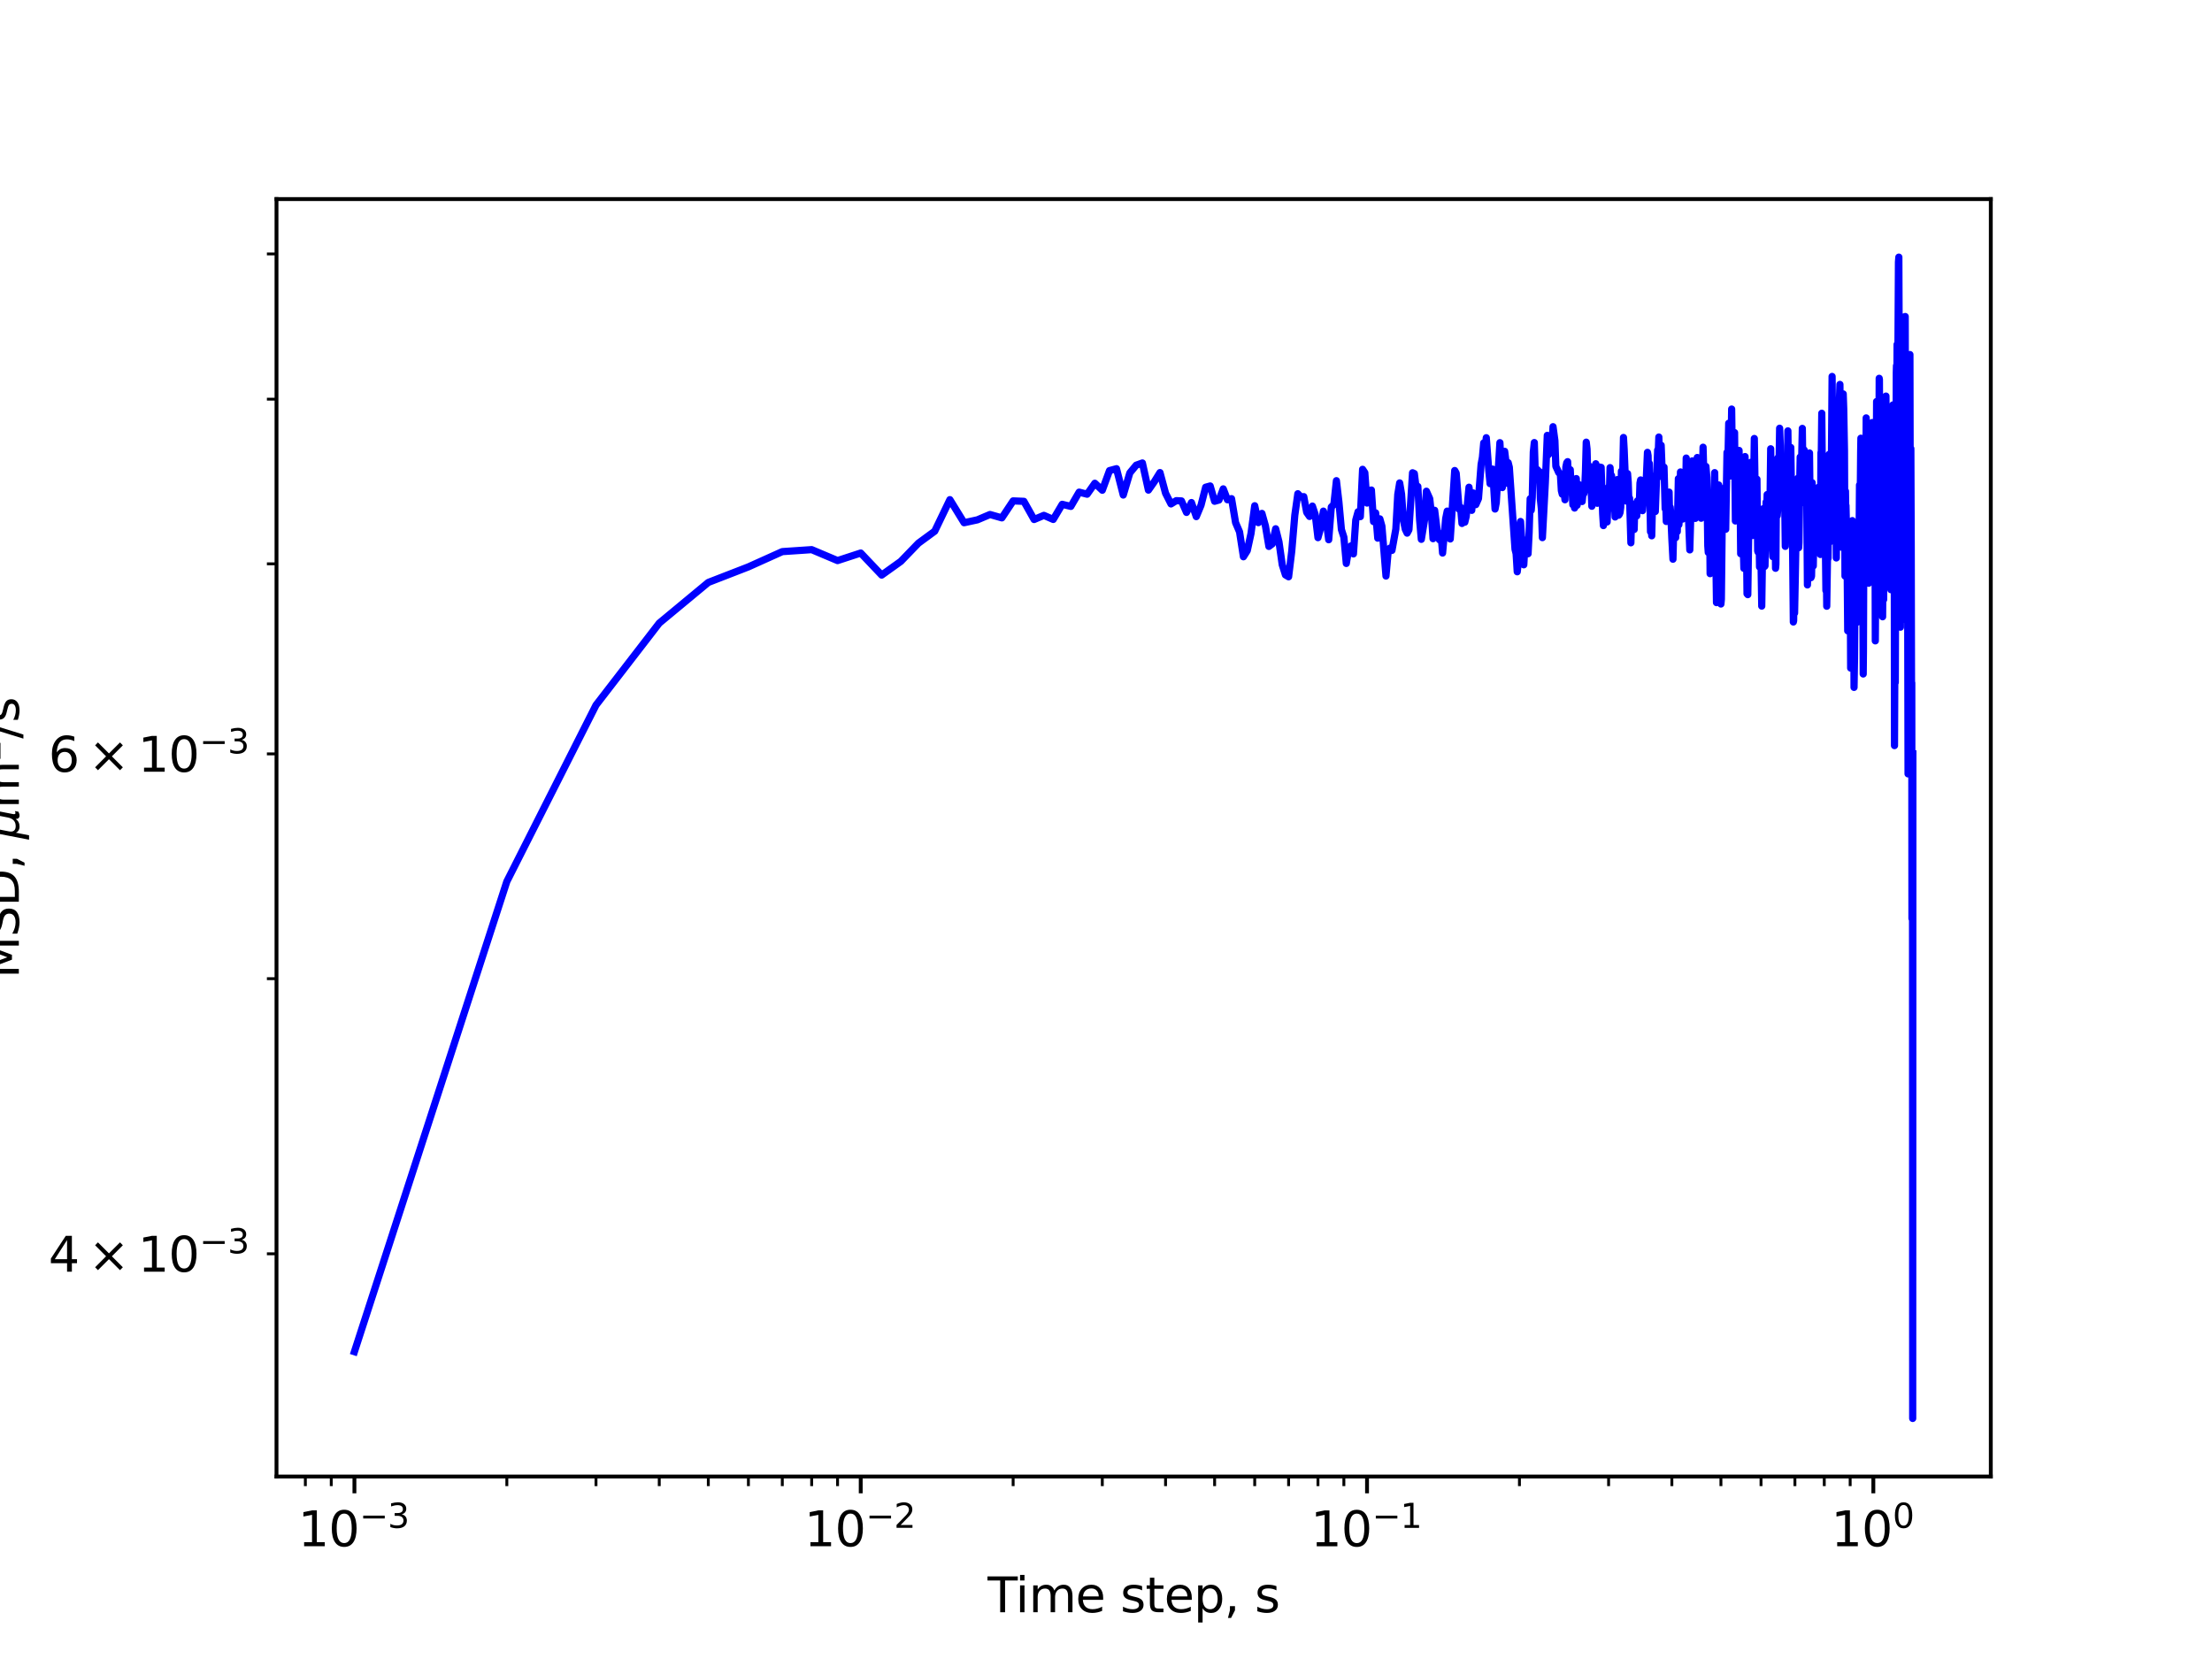 <?xml version="1.0" encoding="utf-8" standalone="no"?>
<!DOCTYPE svg PUBLIC "-//W3C//DTD SVG 1.1//EN"
  "http://www.w3.org/Graphics/SVG/1.1/DTD/svg11.dtd">
<svg xmlns:xlink="http://www.w3.org/1999/xlink" width="460.8pt" height="345.6pt" viewBox="0 0 460.8 345.6" xmlns="http://www.w3.org/2000/svg" version="1.1">
 <defs>
  <style type="text/css">*{stroke-linejoin: round; stroke-linecap: butt}</style>
 </defs>
 <g id="figure_1">
  <g id="patch_1">
   <path d="M 0 345.6 
L 460.8 345.6 
L 460.8 0 
L 0 0 
z
" style="fill: #ffffff"/>
  </g>
  <g id="axes_1">
   <g id="patch_2">
    <path d="M 57.6 307.584 
L 414.72 307.584 
L 414.72 41.472 
L 57.6 41.472 
z
" style="fill: #ffffff"/>
   </g>
   <g id="matplotlib.axis_1">
    <g id="xtick_1">
     <g id="line2d_1">
      <defs>
       <path id="m97c5a211a0" d="M 0 0 
L 0 3.5 
" style="stroke: #000000; stroke-width: 0.8"/>
      </defs>
      <g>
       <use xlink:href="#m97c5a211a0" x="73.833" y="307.584" style="stroke: #000000; stroke-width: 0.8"/>
      </g>
     </g>
     <g id="text_1">
      <!-- $\mathdefault{10^{-3}}$ -->
      <g transform="translate(62.083 322.182)scale(0.1 -0.1)">
       <defs>
        <path id="DejaVuSans-31" d="M 794 531 
L 1825 531 
L 1825 4091 
L 703 3866 
L 703 4441 
L 1819 4666 
L 2450 4666 
L 2450 531 
L 3481 531 
L 3481 0 
L 794 0 
L 794 531 
z
" transform="scale(0.016)"/>
        <path id="DejaVuSans-30" d="M 2034 4250 
Q 1547 4250 1301 3770 
Q 1056 3291 1056 2328 
Q 1056 1369 1301 889 
Q 1547 409 2034 409 
Q 2525 409 2770 889 
Q 3016 1369 3016 2328 
Q 3016 3291 2770 3770 
Q 2525 4250 2034 4250 
z
M 2034 4750 
Q 2819 4750 3233 4129 
Q 3647 3509 3647 2328 
Q 3647 1150 3233 529 
Q 2819 -91 2034 -91 
Q 1250 -91 836 529 
Q 422 1150 422 2328 
Q 422 3509 836 4129 
Q 1250 4750 2034 4750 
z
" transform="scale(0.016)"/>
        <path id="DejaVuSans-2212" d="M 678 2272 
L 4684 2272 
L 4684 1741 
L 678 1741 
L 678 2272 
z
" transform="scale(0.016)"/>
        <path id="DejaVuSans-33" d="M 2597 2516 
Q 3050 2419 3304 2112 
Q 3559 1806 3559 1356 
Q 3559 666 3084 287 
Q 2609 -91 1734 -91 
Q 1441 -91 1130 -33 
Q 819 25 488 141 
L 488 750 
Q 750 597 1062 519 
Q 1375 441 1716 441 
Q 2309 441 2620 675 
Q 2931 909 2931 1356 
Q 2931 1769 2642 2001 
Q 2353 2234 1838 2234 
L 1294 2234 
L 1294 2753 
L 1863 2753 
Q 2328 2753 2575 2939 
Q 2822 3125 2822 3475 
Q 2822 3834 2567 4026 
Q 2313 4219 1838 4219 
Q 1578 4219 1281 4162 
Q 984 4106 628 3988 
L 628 4550 
Q 988 4650 1302 4700 
Q 1616 4750 1894 4750 
Q 2613 4750 3031 4423 
Q 3450 4097 3450 3541 
Q 3450 3153 3228 2886 
Q 3006 2619 2597 2516 
z
" transform="scale(0.016)"/>
       </defs>
       <use xlink:href="#DejaVuSans-31" transform="translate(0 0.766)"/>
       <use xlink:href="#DejaVuSans-30" transform="translate(63.623 0.766)"/>
       <use xlink:href="#DejaVuSans-2212" transform="translate(128.203 39.047)scale(0.7)"/>
       <use xlink:href="#DejaVuSans-33" transform="translate(186.855 39.047)scale(0.7)"/>
      </g>
     </g>
    </g>
    <g id="xtick_2">
     <g id="line2d_2">
      <g>
       <use xlink:href="#m97c5a211a0" x="179.305" y="307.584" style="stroke: #000000; stroke-width: 0.8"/>
      </g>
     </g>
     <g id="text_2">
      <!-- $\mathdefault{10^{-2}}$ -->
      <g transform="translate(167.555 322.182)scale(0.1 -0.1)">
       <defs>
        <path id="DejaVuSans-32" d="M 1228 531 
L 3431 531 
L 3431 0 
L 469 0 
L 469 531 
Q 828 903 1448 1529 
Q 2069 2156 2228 2338 
Q 2531 2678 2651 2914 
Q 2772 3150 2772 3378 
Q 2772 3750 2511 3984 
Q 2250 4219 1831 4219 
Q 1534 4219 1204 4116 
Q 875 4013 500 3803 
L 500 4441 
Q 881 4594 1212 4672 
Q 1544 4750 1819 4750 
Q 2544 4750 2975 4387 
Q 3406 4025 3406 3419 
Q 3406 3131 3298 2873 
Q 3191 2616 2906 2266 
Q 2828 2175 2409 1742 
Q 1991 1309 1228 531 
z
" transform="scale(0.016)"/>
       </defs>
       <use xlink:href="#DejaVuSans-31" transform="translate(0 0.766)"/>
       <use xlink:href="#DejaVuSans-30" transform="translate(63.623 0.766)"/>
       <use xlink:href="#DejaVuSans-2212" transform="translate(128.203 39.047)scale(0.7)"/>
       <use xlink:href="#DejaVuSans-32" transform="translate(186.855 39.047)scale(0.7)"/>
      </g>
     </g>
    </g>
    <g id="xtick_3">
     <g id="line2d_3">
      <g>
       <use xlink:href="#m97c5a211a0" x="284.778" y="307.584" style="stroke: #000000; stroke-width: 0.8"/>
      </g>
     </g>
     <g id="text_3">
      <!-- $\mathdefault{10^{-1}}$ -->
      <g transform="translate(273.028 322.182)scale(0.1 -0.1)">
       <use xlink:href="#DejaVuSans-31" transform="translate(0 0.684)"/>
       <use xlink:href="#DejaVuSans-30" transform="translate(63.623 0.684)"/>
       <use xlink:href="#DejaVuSans-2212" transform="translate(128.203 38.966)scale(0.7)"/>
       <use xlink:href="#DejaVuSans-31" transform="translate(186.855 38.966)scale(0.7)"/>
      </g>
     </g>
    </g>
    <g id="xtick_4">
     <g id="line2d_4">
      <g>
       <use xlink:href="#m97c5a211a0" x="390.25" y="307.584" style="stroke: #000000; stroke-width: 0.8"/>
      </g>
     </g>
     <g id="text_4">
      <!-- $\mathdefault{10^{0}}$ -->
      <g transform="translate(381.45 322.182)scale(0.1 -0.1)">
       <use xlink:href="#DejaVuSans-31" transform="translate(0 0.766)"/>
       <use xlink:href="#DejaVuSans-30" transform="translate(63.623 0.766)"/>
       <use xlink:href="#DejaVuSans-30" transform="translate(128.203 39.047)scale(0.7)"/>
      </g>
     </g>
    </g>
    <g id="xtick_5">
     <g id="line2d_5">
      <defs>
       <path id="m879f4c518e" d="M 0 0 
L 0 2 
" style="stroke: #000000; stroke-width: 0.6"/>
      </defs>
      <g>
       <use xlink:href="#m879f4c518e" x="63.611" y="307.584" style="stroke: #000000; stroke-width: 0.6"/>
      </g>
     </g>
    </g>
    <g id="xtick_6">
     <g id="line2d_6">
      <g>
       <use xlink:href="#m879f4c518e" x="69.007" y="307.584" style="stroke: #000000; stroke-width: 0.6"/>
      </g>
     </g>
    </g>
    <g id="xtick_7">
     <g id="line2d_7">
      <g>
       <use xlink:href="#m879f4c518e" x="105.583" y="307.584" style="stroke: #000000; stroke-width: 0.6"/>
      </g>
     </g>
    </g>
    <g id="xtick_8">
     <g id="line2d_8">
      <g>
       <use xlink:href="#m879f4c518e" x="124.156" y="307.584" style="stroke: #000000; stroke-width: 0.6"/>
      </g>
     </g>
    </g>
    <g id="xtick_9">
     <g id="line2d_9">
      <g>
       <use xlink:href="#m879f4c518e" x="137.334" y="307.584" style="stroke: #000000; stroke-width: 0.6"/>
      </g>
     </g>
    </g>
    <g id="xtick_10">
     <g id="line2d_10">
      <g>
       <use xlink:href="#m879f4c518e" x="147.555" y="307.584" style="stroke: #000000; stroke-width: 0.6"/>
      </g>
     </g>
    </g>
    <g id="xtick_11">
     <g id="line2d_11">
      <g>
       <use xlink:href="#m879f4c518e" x="155.906" y="307.584" style="stroke: #000000; stroke-width: 0.6"/>
      </g>
     </g>
    </g>
    <g id="xtick_12">
     <g id="line2d_12">
      <g>
       <use xlink:href="#m879f4c518e" x="162.967" y="307.584" style="stroke: #000000; stroke-width: 0.6"/>
      </g>
     </g>
    </g>
    <g id="xtick_13">
     <g id="line2d_13">
      <g>
       <use xlink:href="#m879f4c518e" x="169.084" y="307.584" style="stroke: #000000; stroke-width: 0.6"/>
      </g>
     </g>
    </g>
    <g id="xtick_14">
     <g id="line2d_14">
      <g>
       <use xlink:href="#m879f4c518e" x="174.479" y="307.584" style="stroke: #000000; stroke-width: 0.6"/>
      </g>
     </g>
    </g>
    <g id="xtick_15">
     <g id="line2d_15">
      <g>
       <use xlink:href="#m879f4c518e" x="211.056" y="307.584" style="stroke: #000000; stroke-width: 0.6"/>
      </g>
     </g>
    </g>
    <g id="xtick_16">
     <g id="line2d_16">
      <g>
       <use xlink:href="#m879f4c518e" x="229.629" y="307.584" style="stroke: #000000; stroke-width: 0.6"/>
      </g>
     </g>
    </g>
    <g id="xtick_17">
     <g id="line2d_17">
      <g>
       <use xlink:href="#m879f4c518e" x="242.806" y="307.584" style="stroke: #000000; stroke-width: 0.6"/>
      </g>
     </g>
    </g>
    <g id="xtick_18">
     <g id="line2d_18">
      <g>
       <use xlink:href="#m879f4c518e" x="253.027" y="307.584" style="stroke: #000000; stroke-width: 0.6"/>
      </g>
     </g>
    </g>
    <g id="xtick_19">
     <g id="line2d_19">
      <g>
       <use xlink:href="#m879f4c518e" x="261.379" y="307.584" style="stroke: #000000; stroke-width: 0.6"/>
      </g>
     </g>
    </g>
    <g id="xtick_20">
     <g id="line2d_20">
      <g>
       <use xlink:href="#m879f4c518e" x="268.44" y="307.584" style="stroke: #000000; stroke-width: 0.6"/>
      </g>
     </g>
    </g>
    <g id="xtick_21">
     <g id="line2d_21">
      <g>
       <use xlink:href="#m879f4c518e" x="274.557" y="307.584" style="stroke: #000000; stroke-width: 0.6"/>
      </g>
     </g>
    </g>
    <g id="xtick_22">
     <g id="line2d_22">
      <g>
       <use xlink:href="#m879f4c518e" x="279.952" y="307.584" style="stroke: #000000; stroke-width: 0.6"/>
      </g>
     </g>
    </g>
    <g id="xtick_23">
     <g id="line2d_23">
      <g>
       <use xlink:href="#m879f4c518e" x="316.528" y="307.584" style="stroke: #000000; stroke-width: 0.6"/>
      </g>
     </g>
    </g>
    <g id="xtick_24">
     <g id="line2d_24">
      <g>
       <use xlink:href="#m879f4c518e" x="335.101" y="307.584" style="stroke: #000000; stroke-width: 0.6"/>
      </g>
     </g>
    </g>
    <g id="xtick_25">
     <g id="line2d_25">
      <g>
       <use xlink:href="#m879f4c518e" x="348.279" y="307.584" style="stroke: #000000; stroke-width: 0.6"/>
      </g>
     </g>
    </g>
    <g id="xtick_26">
     <g id="line2d_26">
      <g>
       <use xlink:href="#m879f4c518e" x="358.5" y="307.584" style="stroke: #000000; stroke-width: 0.6"/>
      </g>
     </g>
    </g>
    <g id="xtick_27">
     <g id="line2d_27">
      <g>
       <use xlink:href="#m879f4c518e" x="366.852" y="307.584" style="stroke: #000000; stroke-width: 0.6"/>
      </g>
     </g>
    </g>
    <g id="xtick_28">
     <g id="line2d_28">
      <g>
       <use xlink:href="#m879f4c518e" x="373.913" y="307.584" style="stroke: #000000; stroke-width: 0.6"/>
      </g>
     </g>
    </g>
    <g id="xtick_29">
     <g id="line2d_29">
      <g>
       <use xlink:href="#m879f4c518e" x="380.029" y="307.584" style="stroke: #000000; stroke-width: 0.6"/>
      </g>
     </g>
    </g>
    <g id="xtick_30">
     <g id="line2d_30">
      <g>
       <use xlink:href="#m879f4c518e" x="385.424" y="307.584" style="stroke: #000000; stroke-width: 0.6"/>
      </g>
     </g>
    </g>
    <g id="text_5">
     <!-- Time step, s -->
     <g transform="translate(205.739 335.861)scale(0.1 -0.1)">
      <defs>
       <path id="DejaVuSans-54" d="M -19 4666 
L 3928 4666 
L 3928 4134 
L 2272 4134 
L 2272 0 
L 1638 0 
L 1638 4134 
L -19 4134 
L -19 4666 
z
" transform="scale(0.016)"/>
       <path id="DejaVuSans-69" d="M 603 3500 
L 1178 3500 
L 1178 0 
L 603 0 
L 603 3500 
z
M 603 4863 
L 1178 4863 
L 1178 4134 
L 603 4134 
L 603 4863 
z
" transform="scale(0.016)"/>
       <path id="DejaVuSans-6d" d="M 3328 2828 
Q 3544 3216 3844 3400 
Q 4144 3584 4550 3584 
Q 5097 3584 5394 3201 
Q 5691 2819 5691 2113 
L 5691 0 
L 5113 0 
L 5113 2094 
Q 5113 2597 4934 2840 
Q 4756 3084 4391 3084 
Q 3944 3084 3684 2787 
Q 3425 2491 3425 1978 
L 3425 0 
L 2847 0 
L 2847 2094 
Q 2847 2600 2669 2842 
Q 2491 3084 2119 3084 
Q 1678 3084 1418 2786 
Q 1159 2488 1159 1978 
L 1159 0 
L 581 0 
L 581 3500 
L 1159 3500 
L 1159 2956 
Q 1356 3278 1631 3431 
Q 1906 3584 2284 3584 
Q 2666 3584 2933 3390 
Q 3200 3197 3328 2828 
z
" transform="scale(0.016)"/>
       <path id="DejaVuSans-65" d="M 3597 1894 
L 3597 1613 
L 953 1613 
Q 991 1019 1311 708 
Q 1631 397 2203 397 
Q 2534 397 2845 478 
Q 3156 559 3463 722 
L 3463 178 
Q 3153 47 2828 -22 
Q 2503 -91 2169 -91 
Q 1331 -91 842 396 
Q 353 884 353 1716 
Q 353 2575 817 3079 
Q 1281 3584 2069 3584 
Q 2775 3584 3186 3129 
Q 3597 2675 3597 1894 
z
M 3022 2063 
Q 3016 2534 2758 2815 
Q 2500 3097 2075 3097 
Q 1594 3097 1305 2825 
Q 1016 2553 972 2059 
L 3022 2063 
z
" transform="scale(0.016)"/>
       <path id="DejaVuSans-20" transform="scale(0.016)"/>
       <path id="DejaVuSans-73" d="M 2834 3397 
L 2834 2853 
Q 2591 2978 2328 3040 
Q 2066 3103 1784 3103 
Q 1356 3103 1142 2972 
Q 928 2841 928 2578 
Q 928 2378 1081 2264 
Q 1234 2150 1697 2047 
L 1894 2003 
Q 2506 1872 2764 1633 
Q 3022 1394 3022 966 
Q 3022 478 2636 193 
Q 2250 -91 1575 -91 
Q 1294 -91 989 -36 
Q 684 19 347 128 
L 347 722 
Q 666 556 975 473 
Q 1284 391 1588 391 
Q 1994 391 2212 530 
Q 2431 669 2431 922 
Q 2431 1156 2273 1281 
Q 2116 1406 1581 1522 
L 1381 1569 
Q 847 1681 609 1914 
Q 372 2147 372 2553 
Q 372 3047 722 3315 
Q 1072 3584 1716 3584 
Q 2034 3584 2315 3537 
Q 2597 3491 2834 3397 
z
" transform="scale(0.016)"/>
       <path id="DejaVuSans-74" d="M 1172 4494 
L 1172 3500 
L 2356 3500 
L 2356 3053 
L 1172 3053 
L 1172 1153 
Q 1172 725 1289 603 
Q 1406 481 1766 481 
L 2356 481 
L 2356 0 
L 1766 0 
Q 1100 0 847 248 
Q 594 497 594 1153 
L 594 3053 
L 172 3053 
L 172 3500 
L 594 3500 
L 594 4494 
L 1172 4494 
z
" transform="scale(0.016)"/>
       <path id="DejaVuSans-70" d="M 1159 525 
L 1159 -1331 
L 581 -1331 
L 581 3500 
L 1159 3500 
L 1159 2969 
Q 1341 3281 1617 3432 
Q 1894 3584 2278 3584 
Q 2916 3584 3314 3078 
Q 3713 2572 3713 1747 
Q 3713 922 3314 415 
Q 2916 -91 2278 -91 
Q 1894 -91 1617 61 
Q 1341 213 1159 525 
z
M 3116 1747 
Q 3116 2381 2855 2742 
Q 2594 3103 2138 3103 
Q 1681 3103 1420 2742 
Q 1159 2381 1159 1747 
Q 1159 1113 1420 752 
Q 1681 391 2138 391 
Q 2594 391 2855 752 
Q 3116 1113 3116 1747 
z
" transform="scale(0.016)"/>
       <path id="DejaVuSans-2c" d="M 750 794 
L 1409 794 
L 1409 256 
L 897 -744 
L 494 -744 
L 750 256 
L 750 794 
z
" transform="scale(0.016)"/>
      </defs>
      <use xlink:href="#DejaVuSans-54"/>
      <use xlink:href="#DejaVuSans-69" x="57.959"/>
      <use xlink:href="#DejaVuSans-6d" x="85.742"/>
      <use xlink:href="#DejaVuSans-65" x="183.154"/>
      <use xlink:href="#DejaVuSans-20" x="244.678"/>
      <use xlink:href="#DejaVuSans-73" x="276.465"/>
      <use xlink:href="#DejaVuSans-74" x="328.564"/>
      <use xlink:href="#DejaVuSans-65" x="367.773"/>
      <use xlink:href="#DejaVuSans-70" x="429.297"/>
      <use xlink:href="#DejaVuSans-2c" x="492.773"/>
      <use xlink:href="#DejaVuSans-20" x="524.561"/>
      <use xlink:href="#DejaVuSans-73" x="556.348"/>
     </g>
    </g>
   </g>
   <g id="matplotlib.axis_2">
    <g id="ytick_1">
     <g id="line2d_31">
      <defs>
       <path id="m8e05a1c55a" d="M 0 0 
L -2 0 
" style="stroke: #000000; stroke-width: 0.6"/>
      </defs>
      <g>
       <use xlink:href="#m8e05a1c55a" x="57.6" y="261.19" style="stroke: #000000; stroke-width: 0.6"/>
      </g>
     </g>
     <g id="text_6">
      <!-- $\mathdefault{4\times10^{-3}}$ -->
      <g transform="translate(10.1 264.989)scale(0.1 -0.1)">
       <defs>
        <path id="DejaVuSans-34" d="M 2419 4116 
L 825 1625 
L 2419 1625 
L 2419 4116 
z
M 2253 4666 
L 3047 4666 
L 3047 1625 
L 3713 1625 
L 3713 1100 
L 3047 1100 
L 3047 0 
L 2419 0 
L 2419 1100 
L 313 1100 
L 313 1709 
L 2253 4666 
z
" transform="scale(0.016)"/>
        <path id="DejaVuSans-d7" d="M 4488 3438 
L 3059 2003 
L 4488 575 
L 4116 197 
L 2681 1631 
L 1247 197 
L 878 575 
L 2303 2003 
L 878 3438 
L 1247 3816 
L 2681 2381 
L 4116 3816 
L 4488 3438 
z
" transform="scale(0.016)"/>
       </defs>
       <use xlink:href="#DejaVuSans-34" transform="translate(0 0.766)"/>
       <use xlink:href="#DejaVuSans-d7" transform="translate(83.105 0.766)"/>
       <use xlink:href="#DejaVuSans-31" transform="translate(186.377 0.766)"/>
       <use xlink:href="#DejaVuSans-30" transform="translate(250 0.766)"/>
       <use xlink:href="#DejaVuSans-2212" transform="translate(314.58 39.047)scale(0.7)"/>
       <use xlink:href="#DejaVuSans-33" transform="translate(373.232 39.047)scale(0.7)"/>
      </g>
     </g>
    </g>
    <g id="ytick_2">
     <g id="line2d_32">
      <g>
       <use xlink:href="#m8e05a1c55a" x="57.6" y="203.875" style="stroke: #000000; stroke-width: 0.6"/>
      </g>
     </g>
    </g>
    <g id="ytick_3">
     <g id="line2d_33">
      <g>
       <use xlink:href="#m8e05a1c55a" x="57.6" y="157.045" style="stroke: #000000; stroke-width: 0.6"/>
      </g>
     </g>
     <g id="text_7">
      <!-- $\mathdefault{6\times10^{-3}}$ -->
      <g transform="translate(10.1 160.844)scale(0.1 -0.1)">
       <defs>
        <path id="DejaVuSans-36" d="M 2113 2584 
Q 1688 2584 1439 2293 
Q 1191 2003 1191 1497 
Q 1191 994 1439 701 
Q 1688 409 2113 409 
Q 2538 409 2786 701 
Q 3034 994 3034 1497 
Q 3034 2003 2786 2293 
Q 2538 2584 2113 2584 
z
M 3366 4563 
L 3366 3988 
Q 3128 4100 2886 4159 
Q 2644 4219 2406 4219 
Q 1781 4219 1451 3797 
Q 1122 3375 1075 2522 
Q 1259 2794 1537 2939 
Q 1816 3084 2150 3084 
Q 2853 3084 3261 2657 
Q 3669 2231 3669 1497 
Q 3669 778 3244 343 
Q 2819 -91 2113 -91 
Q 1303 -91 875 529 
Q 447 1150 447 2328 
Q 447 3434 972 4092 
Q 1497 4750 2381 4750 
Q 2619 4750 2861 4703 
Q 3103 4656 3366 4563 
z
" transform="scale(0.016)"/>
       </defs>
       <use xlink:href="#DejaVuSans-36" transform="translate(0 0.766)"/>
       <use xlink:href="#DejaVuSans-d7" transform="translate(83.105 0.766)"/>
       <use xlink:href="#DejaVuSans-31" transform="translate(186.377 0.766)"/>
       <use xlink:href="#DejaVuSans-30" transform="translate(250 0.766)"/>
       <use xlink:href="#DejaVuSans-2212" transform="translate(314.58 39.047)scale(0.7)"/>
       <use xlink:href="#DejaVuSans-33" transform="translate(373.232 39.047)scale(0.7)"/>
      </g>
     </g>
    </g>
    <g id="ytick_4">
     <g id="line2d_34">
      <g>
       <use xlink:href="#m8e05a1c55a" x="57.6" y="117.451" style="stroke: #000000; stroke-width: 0.6"/>
      </g>
     </g>
    </g>
    <g id="ytick_5">
     <g id="line2d_35">
      <g>
       <use xlink:href="#m8e05a1c55a" x="57.6" y="83.153" style="stroke: #000000; stroke-width: 0.6"/>
      </g>
     </g>
    </g>
    <g id="ytick_6">
     <g id="line2d_36">
      <g>
       <use xlink:href="#m8e05a1c55a" x="57.6" y="52.9" style="stroke: #000000; stroke-width: 0.6"/>
      </g>
     </g>
    </g>
    <g id="text_8">
     <!-- MSD, ${\mu}$m${^2}$/s -->
     <g transform="translate(4 203.828)rotate(-90)scale(0.1 -0.1)">
      <defs>
       <path id="DejaVuSans-4d" d="M 628 4666 
L 1569 4666 
L 2759 1491 
L 3956 4666 
L 4897 4666 
L 4897 0 
L 4281 0 
L 4281 4097 
L 3078 897 
L 2444 897 
L 1241 4097 
L 1241 0 
L 628 0 
L 628 4666 
z
" transform="scale(0.016)"/>
       <path id="DejaVuSans-53" d="M 3425 4513 
L 3425 3897 
Q 3066 4069 2747 4153 
Q 2428 4238 2131 4238 
Q 1616 4238 1336 4038 
Q 1056 3838 1056 3469 
Q 1056 3159 1242 3001 
Q 1428 2844 1947 2747 
L 2328 2669 
Q 3034 2534 3370 2195 
Q 3706 1856 3706 1288 
Q 3706 609 3251 259 
Q 2797 -91 1919 -91 
Q 1588 -91 1214 -16 
Q 841 59 441 206 
L 441 856 
Q 825 641 1194 531 
Q 1563 422 1919 422 
Q 2459 422 2753 634 
Q 3047 847 3047 1241 
Q 3047 1584 2836 1778 
Q 2625 1972 2144 2069 
L 1759 2144 
Q 1053 2284 737 2584 
Q 422 2884 422 3419 
Q 422 4038 858 4394 
Q 1294 4750 2059 4750 
Q 2388 4750 2728 4690 
Q 3069 4631 3425 4513 
z
" transform="scale(0.016)"/>
       <path id="DejaVuSans-44" d="M 1259 4147 
L 1259 519 
L 2022 519 
Q 2988 519 3436 956 
Q 3884 1394 3884 2338 
Q 3884 3275 3436 3711 
Q 2988 4147 2022 4147 
L 1259 4147 
z
M 628 4666 
L 1925 4666 
Q 3281 4666 3915 4102 
Q 4550 3538 4550 2338 
Q 4550 1131 3912 565 
Q 3275 0 1925 0 
L 628 0 
L 628 4666 
z
" transform="scale(0.016)"/>
       <path id="DejaVuSans-Oblique-3bc" d="M -84 -1331 
L 856 3500 
L 1434 3500 
L 1009 1322 
Q 997 1256 987 1175 
Q 978 1094 978 1013 
Q 978 722 1161 565 
Q 1344 409 1684 409 
Q 2147 409 2431 671 
Q 2716 934 2816 1459 
L 3213 3500 
L 3788 3500 
L 3266 809 
Q 3253 750 3248 706 
Q 3244 663 3244 628 
Q 3244 531 3283 486 
Q 3322 441 3406 441 
Q 3438 441 3492 456 
Q 3547 472 3647 513 
L 3559 50 
Q 3422 -19 3297 -55 
Q 3172 -91 3053 -91 
Q 2847 -91 2730 40 
Q 2613 172 2613 403 
Q 2438 153 2195 31 
Q 1953 -91 1625 -91 
Q 1334 -91 1117 43 
Q 900 178 831 397 
L 494 -1331 
L -84 -1331 
z
" transform="scale(0.016)"/>
       <path id="DejaVuSans-2f" d="M 1625 4666 
L 2156 4666 
L 531 -594 
L 0 -594 
L 1625 4666 
z
" transform="scale(0.016)"/>
      </defs>
      <use xlink:href="#DejaVuSans-4d" transform="translate(0 0.766)"/>
      <use xlink:href="#DejaVuSans-53" transform="translate(86.279 0.766)"/>
      <use xlink:href="#DejaVuSans-44" transform="translate(149.756 0.766)"/>
      <use xlink:href="#DejaVuSans-2c" transform="translate(226.758 0.766)"/>
      <use xlink:href="#DejaVuSans-20" transform="translate(258.545 0.766)"/>
      <use xlink:href="#DejaVuSans-Oblique-3bc" transform="translate(290.332 0.766)"/>
      <use xlink:href="#DejaVuSans-6d" transform="translate(353.955 0.766)"/>
      <use xlink:href="#DejaVuSans-32" transform="translate(452.324 39.047)scale(0.7)"/>
      <use xlink:href="#DejaVuSans-2f" transform="translate(499.595 0.766)"/>
      <use xlink:href="#DejaVuSans-73" transform="translate(533.286 0.766)"/>
     </g>
    </g>
   </g>
   <g id="line2d_37">
    <path d="M 73.833 281.58 
L 105.583 183.631 
L 124.156 146.891 
L 137.334 129.807 
L 147.555 121.331 
L 155.906 118.091 
L 162.967 114.911 
L 169.084 114.5 
L 174.479 116.78 
L 179.305 115.204 
L 183.671 119.801 
L 187.657 116.945 
L 191.323 113.153 
L 194.718 110.661 
L 197.878 104.087 
L 200.834 108.893 
L 203.611 108.292 
L 206.23 107.179 
L 208.706 107.882 
L 211.056 104.345 
L 213.291 104.435 
L 215.422 108.224 
L 217.458 107.358 
L 219.407 108.209 
L 221.277 105.057 
L 223.074 105.494 
L 224.802 102.522 
L 226.468 102.953 
L 228.076 100.67 
L 229.629 102.124 
L 231.131 98.033 
L 232.585 97.639 
L 233.994 103.124 
L 235.362 98.517 
L 236.69 96.909 
L 237.98 96.444 
L 239.235 102.099 
L 240.457 100.361 
L 241.646 98.444 
L 242.806 102.747 
L 243.937 104.975 
L 245.041 104.295 
L 246.119 104.35 
L 247.172 106.745 
L 248.201 104.691 
L 249.208 107.619 
L 250.193 105.251 
L 251.158 101.496 
L 252.102 101.237 
L 253.027 104.424 
L 253.935 104.164 
L 254.824 101.839 
L 255.697 104.105 
L 256.553 103.881 
L 257.393 108.873 
L 258.219 110.802 
L 259.029 115.985 
L 259.826 114.715 
L 260.609 111.117 
L 261.379 105.355 
L 262.136 108.878 
L 262.881 106.951 
L 263.614 109.563 
L 264.335 113.833 
L 265.045 113.289 
L 265.745 110.152 
L 266.434 112.886 
L 267.112 117.645 
L 267.781 119.765 
L 268.44 120.154 
L 269.09 114.857 
L 269.73 107.334 
L 270.362 102.851 
L 270.985 103.523 
L 271.6 103.455 
L 272.207 106.735 
L 272.806 107.586 
L 273.397 105.427 
L 273.98 107.178 
L 274.557 112.005 
L 275.126 109.947 
L 275.688 106.477 
L 276.243 108.243 
L 276.791 112.437 
L 277.334 105.624 
L 277.869 105.092 
L 278.399 100.133 
L 278.922 104.617 
L 279.44 110.305 
L 279.952 111.905 
L 280.458 117.378 
L 280.959 114.422 
L 281.454 113.706 
L 281.944 115.389 
L 282.428 108.337 
L 282.908 106.609 
L 283.383 107.628 
L 283.852 97.767 
L 284.318 98.473 
L 284.778 104.798 
L 285.234 102.2 
L 285.685 102.08 
L 286.132 108.659 
L 286.574 106.839 
L 287.013 112.112 
L 287.447 108.085 
L 287.877 109.615 
L 288.725 119.999 
L 289.144 115.279 
L 289.558 114.177 
L 289.969 114.66 
L 290.78 110.202 
L 291.18 103.018 
L 291.576 100.603 
L 291.97 102.928 
L 292.359 108.441 
L 292.746 110.255 
L 293.129 111.062 
L 293.509 110.361 
L 294.26 98.483 
L 294.631 98.65 
L 294.999 101.562 
L 295.364 101.336 
L 295.726 108.254 
L 296.086 112.354 
L 296.796 108.064 
L 297.147 102.328 
L 297.841 103.888 
L 298.184 106.996 
L 298.525 112.219 
L 298.863 106.302 
L 299.531 111.616 
L 299.862 112.444 
L 300.19 111.173 
L 300.516 115.209 
L 301.162 108.037 
L 301.481 106.472 
L 301.798 107.805 
L 302.113 112.281 
L 303.044 98.018 
L 303.351 98.552 
L 303.957 106.082 
L 304.258 105.663 
L 304.556 109.045 
L 304.853 107.782 
L 305.147 108.784 
L 305.44 107.575 
L 306.02 101.496 
L 306.592 106.317 
L 306.876 102.683 
L 307.158 104.352 
L 307.438 105.128 
L 307.993 103.863 
L 308.542 96.734 
L 308.814 95.268 
L 309.084 92.265 
L 309.353 93.545 
L 309.62 91.185 
L 310.149 98.153 
L 310.412 100.758 
L 310.673 99.69 
L 310.932 97.719 
L 311.447 106.042 
L 311.702 104.693 
L 312.459 92.214 
L 312.957 101.575 
L 313.45 94.016 
L 313.694 95.954 
L 313.937 100.67 
L 314.179 96.381 
L 314.419 97.335 
L 315.603 114.414 
L 315.836 115.345 
L 316.068 119.111 
L 316.299 117.194 
L 316.528 110.144 
L 316.757 108.634 
L 316.984 112.181 
L 317.21 112.804 
L 317.435 117.657 
L 317.659 113.811 
L 317.882 113.727 
L 318.104 112.423 
L 318.325 115.358 
L 318.545 110.936 
L 318.763 103.894 
L 318.981 106.306 
L 319.197 103.614 
L 319.413 94.186 
L 319.627 92.193 
L 319.841 99.129 
L 320.265 97.845 
L 320.476 99.542 
L 320.685 98.237 
L 320.894 104.057 
L 321.102 106.066 
L 321.309 112.001 
L 321.923 100.55 
L 322.329 90.694 
L 322.53 94.747 
L 322.93 92.057 
L 323.129 94.313 
L 323.327 92.337 
L 323.524 88.887 
L 323.915 91.787 
L 324.11 97.142 
L 324.496 97.963 
L 324.689 98.418 
L 324.88 98.562 
L 325.07 99.02 
L 325.26 102.208 
L 325.449 102.953 
L 325.637 100.476 
L 326.011 104.111 
L 326.197 97.28 
L 326.382 96.399 
L 326.566 96.171 
L 326.75 100.184 
L 327.115 97.844 
L 327.296 101.475 
L 327.477 101.889 
L 327.657 105.147 
L 327.836 101.872 
L 328.015 105.834 
L 328.37 99.697 
L 328.546 105.254 
L 328.722 103.659 
L 328.897 100.923 
L 329.072 103.838 
L 329.246 104.233 
L 329.419 102.34 
L 329.591 104.474 
L 329.763 102.769 
L 329.934 102.85 
L 330.105 101.98 
L 330.275 98.342 
L 330.444 92.113 
L 330.613 93.575 
L 330.781 99.926 
L 330.949 97.015 
L 331.115 97.118 
L 331.282 102.218 
L 331.447 101.596 
L 331.612 105.462 
L 331.777 104.424 
L 332.104 98.766 
L 332.267 98.457 
L 332.429 96.608 
L 332.752 104.845 
L 332.912 98.735 
L 333.072 99.157 
L 333.231 97.293 
L 333.39 98.234 
L 333.548 97.355 
L 333.863 107.029 
L 334.02 109.492 
L 334.176 106.758 
L 334.331 106.769 
L 334.486 102.365 
L 334.641 104.14 
L 334.795 108.732 
L 335.101 101.44 
L 335.254 103.34 
L 335.405 97.414 
L 335.557 100.062 
L 335.708 99.058 
L 336.158 106.062 
L 336.307 103.941 
L 336.455 107.697 
L 336.898 99.915 
L 337.19 107.332 
L 337.336 107.138 
L 337.481 106.768 
L 337.626 105.666 
L 337.77 98.143 
L 337.914 98.578 
L 338.057 97.652 
L 338.2 91.136 
L 338.343 93.617 
L 338.626 100.623 
L 338.768 104.378 
L 338.908 99.628 
L 339.049 98.661 
L 339.188 100.422 
L 339.328 104.544 
L 339.467 103.785 
L 339.744 113.075 
L 339.881 107.807 
L 340.019 107.674 
L 340.156 108.358 
L 340.292 107.292 
L 340.428 110.298 
L 340.564 104.988 
L 340.834 107.278 
L 340.969 107.472 
L 341.103 104.345 
L 341.237 106.299 
L 341.37 105.999 
L 341.503 104.864 
L 341.636 100.622 
L 341.768 99.983 
L 342.031 105.2 
L 342.162 106.383 
L 342.553 100.609 
L 342.683 103.506 
L 342.812 102.956 
L 343.197 94.233 
L 343.325 94.917 
L 343.453 100.53 
L 343.58 96.537 
L 343.833 110.778 
L 343.959 108.395 
L 344.084 111.62 
L 344.21 106.377 
L 344.335 106.389 
L 344.459 99.22 
L 344.708 102.543 
L 344.831 106.558 
L 345.322 93.736 
L 345.444 94.399 
L 345.566 91.044 
L 345.808 99.242 
L 345.929 97.319 
L 346.05 92.754 
L 346.289 98.872 
L 346.409 98.825 
L 346.647 97.31 
L 346.884 105.98 
L 347.001 104.887 
L 347.119 108.634 
L 347.236 106.764 
L 347.353 108.367 
L 347.586 106.996 
L 347.703 102.514 
L 347.818 108.147 
L 347.934 105.671 
L 348.049 106.962 
L 348.279 112.275 
L 348.507 116.496 
L 348.621 112.066 
L 348.735 112.014 
L 348.848 108.623 
L 349.073 112.003 
L 349.186 108.509 
L 349.298 108.686 
L 349.41 110.739 
L 349.633 99.712 
L 349.744 109.31 
L 349.855 107.938 
L 350.075 98.318 
L 350.295 104.78 
L 350.404 102.37 
L 350.514 108.138 
L 350.623 107.899 
L 350.84 100.414 
L 350.948 103.249 
L 351.056 99.028 
L 351.163 102.3 
L 351.271 95.42 
L 351.591 103.936 
L 352.016 114.555 
L 352.54 96.008 
L 352.645 100.94 
L 352.748 99.157 
L 352.852 100.101 
L 353.162 107.995 
L 353.265 107.542 
L 353.368 105.353 
L 353.572 95.304 
L 353.674 98.554 
L 353.776 97.486 
L 354.079 103.755 
L 354.18 102.945 
L 354.381 107.959 
L 354.78 93.164 
L 354.978 100.228 
L 355.077 98.578 
L 355.176 106.113 
L 355.372 97.159 
L 355.568 99.435 
L 355.763 113.703 
L 355.86 115.083 
L 356.054 107.867 
L 356.151 109.429 
L 356.247 119.507 
L 356.343 116.751 
L 356.439 117.553 
L 356.63 107.946 
L 356.726 104.096 
L 356.916 108.846 
L 357.199 98.457 
L 357.575 125.536 
L 357.761 105.344 
L 357.854 106.329 
L 358.04 101.03 
L 358.224 115.361 
L 358.316 112.174 
L 358.5 125.826 
L 358.592 124.832 
L 358.774 108.46 
L 358.865 109.539 
L 358.956 107.804 
L 359.046 108.33 
L 359.227 101.677 
L 359.497 110.257 
L 359.765 94.247 
L 359.854 97.872 
L 359.943 96.585 
L 360.12 88.173 
L 360.297 96.487 
L 360.472 99.155 
L 360.56 96.908 
L 360.735 85.216 
L 360.909 98.425 
L 361.169 90.207 
L 361.255 92.596 
L 361.342 90.11 
L 361.514 108.528 
L 361.599 107.334 
L 361.685 104.393 
L 361.77 104.658 
L 361.855 102.654 
L 361.94 107.723 
L 362.025 107.505 
L 362.279 93.83 
L 362.532 107.373 
L 362.615 115.358 
L 362.699 114.118 
L 362.866 106.164 
L 362.949 106.786 
L 363.28 118.397 
L 363.363 116.95 
L 363.527 95.109 
L 363.773 108.879 
L 363.936 123.69 
L 364.017 122.956 
L 364.098 123.875 
L 364.341 107.364 
L 364.422 102.661 
L 364.502 105.725 
L 364.742 96.306 
L 364.822 101.872 
L 364.902 99.418 
L 364.982 101.514 
L 365.14 111.549 
L 365.456 91.345 
L 365.692 106.621 
L 365.77 102.681 
L 365.848 104.779 
L 365.926 103.518 
L 366.004 99.825 
L 366.159 114.778 
L 366.237 115 
L 366.391 107.451 
L 366.545 118.108 
L 366.622 114.655 
L 366.699 114.759 
L 366.775 112.289 
L 367.004 126.264 
L 367.307 105.974 
L 367.609 117.999 
L 367.684 117.887 
L 367.908 104.603 
L 367.983 108.368 
L 368.131 103.023 
L 368.353 110.609 
L 368.501 107.611 
L 368.648 110.289 
L 368.868 93.489 
L 369.159 114.183 
L 369.232 114.496 
L 369.304 115.967 
L 369.449 97.023 
L 369.521 99.075 
L 369.593 96.448 
L 369.664 97.727 
L 369.879 118.385 
L 369.951 117.582 
L 370.093 99.508 
L 370.164 102.366 
L 370.235 107.423 
L 370.306 106.475 
L 370.377 95.374 
L 370.447 95.544 
L 370.518 95.64 
L 370.588 98.256 
L 370.729 89.211 
L 370.869 92.854 
L 370.939 99.579 
L 371.009 97.976 
L 371.078 96.677 
L 371.287 99.991 
L 371.356 100.329 
L 371.425 95.624 
L 371.563 102.361 
L 371.632 97.215 
L 371.701 97.65 
L 371.906 113.821 
L 372.111 99.892 
L 372.179 102.387 
L 372.247 104.676 
L 372.45 89.757 
L 372.517 95.163 
L 372.585 102.804 
L 372.652 98.315 
L 372.853 104.878 
L 372.92 103.353 
L 373.054 93.211 
L 373.32 110.524 
L 373.386 110.187 
L 373.584 129.576 
L 373.65 129.28 
L 373.716 121.88 
L 373.782 124.806 
L 373.847 127.717 
L 374.174 110.791 
L 374.239 110.619 
L 374.368 102.012 
L 374.433 104.82 
L 374.498 103.418 
L 374.562 99.604 
L 374.627 102.087 
L 374.691 114.104 
L 374.755 113.044 
L 374.948 98.516 
L 375.012 95.211 
L 375.076 96.3 
L 375.139 95.29 
L 375.203 96.412 
L 375.267 95.877 
L 375.33 95.086 
L 375.457 89.241 
L 375.583 99.311 
L 375.709 94.615 
L 375.772 99.33 
L 375.835 93.724 
L 375.897 101.363 
L 375.96 96.097 
L 376.023 95.952 
L 376.147 104.9 
L 376.334 98.502 
L 376.52 121.853 
L 376.582 119.995 
L 376.643 118.142 
L 376.951 94.361 
L 377.256 120.34 
L 377.377 120.02 
L 377.438 116.956 
L 377.498 100.543 
L 377.559 105.989 
L 377.74 117.903 
L 377.98 103.321 
L 378.04 102.794 
L 378.1 106.778 
L 378.159 103.049 
L 378.219 103.871 
L 378.278 108.858 
L 378.338 107.337 
L 378.397 103.665 
L 378.516 113.994 
L 378.634 103.112 
L 378.693 105.403 
L 378.752 106.722 
L 378.811 101.518 
L 378.928 111.718 
L 379.045 102.065 
L 379.104 103.746 
L 379.22 115.508 
L 379.337 94.301 
L 379.395 95.736 
L 379.511 86.09 
L 379.742 110.956 
L 379.8 108.245 
L 379.857 111.742 
L 379.914 110.89 
L 379.972 109.433 
L 380.029 114.568 
L 380.086 107.299 
L 380.144 111.653 
L 380.201 108.424 
L 380.371 123.024 
L 380.428 120.551 
L 380.485 119.519 
L 380.542 126.291 
L 380.711 115.454 
L 380.767 116.448 
L 380.824 116.237 
L 381.048 94.635 
L 381.104 95.124 
L 381.16 112.933 
L 381.216 108.377 
L 381.383 111.585 
L 381.66 78.42 
L 381.936 110.293 
L 381.991 110.137 
L 382.045 107.059 
L 382.1 107.206 
L 382.155 108.839 
L 382.427 95.345 
L 382.536 116.234 
L 382.59 110.014 
L 382.698 102.272 
L 382.752 105.542 
L 382.806 113.663 
L 382.86 104.874 
L 382.967 105.247 
L 383.021 105.03 
L 383.182 83.34 
L 383.289 80.083 
L 383.554 113.98 
L 383.66 98.809 
L 383.713 102.99 
L 383.977 82.059 
L 384.082 85.13 
L 384.239 93.829 
L 384.343 120.001 
L 384.447 102.33 
L 384.499 106.12 
L 384.551 105.311 
L 384.603 107.565 
L 384.706 115.634 
L 384.758 113.75 
L 384.913 131.412 
L 385.118 109.238 
L 385.22 117.258 
L 385.271 126.899 
L 385.322 114.119 
L 385.373 118.746 
L 385.424 117.011 
L 385.526 139.178 
L 385.627 131.358 
L 385.678 123.721 
L 385.729 131.086 
L 385.779 129.843 
L 385.88 108.456 
L 385.981 112.347 
L 386.031 120.682 
L 386.081 116.608 
L 386.131 117.502 
L 386.231 143.196 
L 386.331 137.187 
L 386.531 109.702 
L 386.58 114.527 
L 386.63 128.202 
L 386.679 120.538 
L 386.729 118.847 
L 386.877 129.623 
L 386.976 110.534 
L 387.074 111.501 
L 387.172 119.983 
L 387.221 119.516 
L 387.367 101.032 
L 387.416 111.205 
L 387.465 109.445 
L 387.611 94.067 
L 387.659 91.288 
L 387.708 93.312 
L 387.756 92.983 
L 387.853 103.759 
L 387.901 101.627 
L 387.949 98.783 
L 388.141 140.403 
L 388.189 135.58 
L 388.285 108.921 
L 388.333 119.683 
L 388.381 121.519 
L 388.428 121.131 
L 388.524 106.153 
L 388.571 94.274 
L 388.666 96.79 
L 388.713 97.025 
L 388.761 87.057 
L 388.808 90.828 
L 388.855 95.682 
L 388.902 88.881 
L 388.997 103.575 
L 389.044 98.008 
L 389.091 95.728 
L 389.138 97.841 
L 389.278 121.501 
L 389.325 114.532 
L 389.512 102.023 
L 389.651 114.13 
L 389.697 106.142 
L 389.744 112.457 
L 389.79 112.262 
L 389.836 114.622 
L 390.021 88.023 
L 390.159 110.427 
L 390.205 109.011 
L 390.433 94.746 
L 390.479 101.651 
L 390.524 97.725 
L 390.57 98.155 
L 390.661 133.503 
L 390.706 127.454 
L 390.932 83.639 
L 391.023 91.643 
L 391.068 92.348 
L 391.113 89.547 
L 391.202 96.63 
L 391.247 89.065 
L 391.292 92.011 
L 391.382 103.138 
L 391.471 78.81 
L 391.515 79.079 
L 391.649 109.541 
L 391.693 103.426 
L 391.738 95.358 
L 391.782 103.429 
L 391.871 116.29 
L 391.915 114.541 
L 392.091 96.158 
L 392.179 128.482 
L 392.267 117.214 
L 392.311 120.423 
L 392.354 108.82 
L 392.398 124.896 
L 392.529 95.513 
L 392.616 108.377 
L 392.66 109.434 
L 392.876 82.516 
L 393.006 104.691 
L 393.049 98.807 
L 393.092 97.923 
L 393.221 116.185 
L 393.264 111.951 
L 393.307 108.695 
L 393.35 113.529 
L 393.392 112.66 
L 393.435 103.178 
L 393.478 105.76 
L 393.521 111.35 
L 393.563 102.457 
L 393.606 110.676 
L 393.648 100.65 
L 393.691 113.511 
L 393.733 101.064 
L 393.776 103.409 
L 393.818 93.616 
L 393.903 122.839 
L 393.945 118.211 
L 394.03 102.205 
L 394.072 106.579 
L 394.114 108.438 
L 394.282 87.47 
L 394.324 84.356 
L 394.366 85.099 
L 394.575 117.524 
L 394.616 118.923 
L 394.658 155.321 
L 394.741 136.69 
L 394.824 142.163 
L 395.031 77.647 
L 395.072 76.178 
L 395.154 80.217 
L 395.196 71.761 
L 395.237 84.972 
L 395.36 75.287 
L 395.483 54.567 
L 395.564 53.568 
L 395.646 75.062 
L 395.889 130.654 
L 396.091 75.639 
L 396.132 85.611 
L 396.172 123.438 
L 396.252 120.899 
L 396.453 73.979 
L 396.493 84.823 
L 396.533 66.046 
L 396.692 109.343 
L 396.732 99.73 
L 396.891 65.938 
L 396.97 108.86 
L 397.01 90.138 
L 397.128 128.097 
L 397.089 85.136 
L 397.207 123.223 
L 397.246 117.241 
L 397.285 129.379 
L 397.325 114.576 
L 397.364 120.682 
L 397.403 123.438 
L 397.481 161.212 
L 397.52 143.351 
L 397.56 135.755 
L 397.599 146.718 
L 397.638 146.313 
L 397.871 73.86 
L 397.987 126.792 
L 398.026 120.899 
L 398.064 93.447 
L 398.142 113.808 
L 398.219 150.285 
L 398.257 142.258 
L 398.296 191.343 
L 398.372 171.726 
L 398.411 171.123 
L 398.449 295.488 
L 398.487 157.045 
L 398.487 157.045 
" clip-path="url(#pf27e866e2a)" style="fill: none; stroke: #0000ff; stroke-width: 1.5; stroke-linecap: square"/>
   </g>
   <g id="patch_3">
    <path d="M 57.6 307.584 
L 57.6 41.472 
" style="fill: none; stroke: #000000; stroke-width: 0.8; stroke-linejoin: miter; stroke-linecap: square"/>
   </g>
   <g id="patch_4">
    <path d="M 414.72 307.584 
L 414.72 41.472 
" style="fill: none; stroke: #000000; stroke-width: 0.8; stroke-linejoin: miter; stroke-linecap: square"/>
   </g>
   <g id="patch_5">
    <path d="M 57.6 307.584 
L 414.72 307.584 
" style="fill: none; stroke: #000000; stroke-width: 0.8; stroke-linejoin: miter; stroke-linecap: square"/>
   </g>
   <g id="patch_6">
    <path d="M 57.6 41.472 
L 414.72 41.472 
" style="fill: none; stroke: #000000; stroke-width: 0.8; stroke-linejoin: miter; stroke-linecap: square"/>
   </g>
  </g>
 </g>
 <defs>
  <clipPath id="pf27e866e2a">
   <rect x="57.6" y="41.472" width="357.12" height="266.112"/>
  </clipPath>
 </defs>
</svg>
